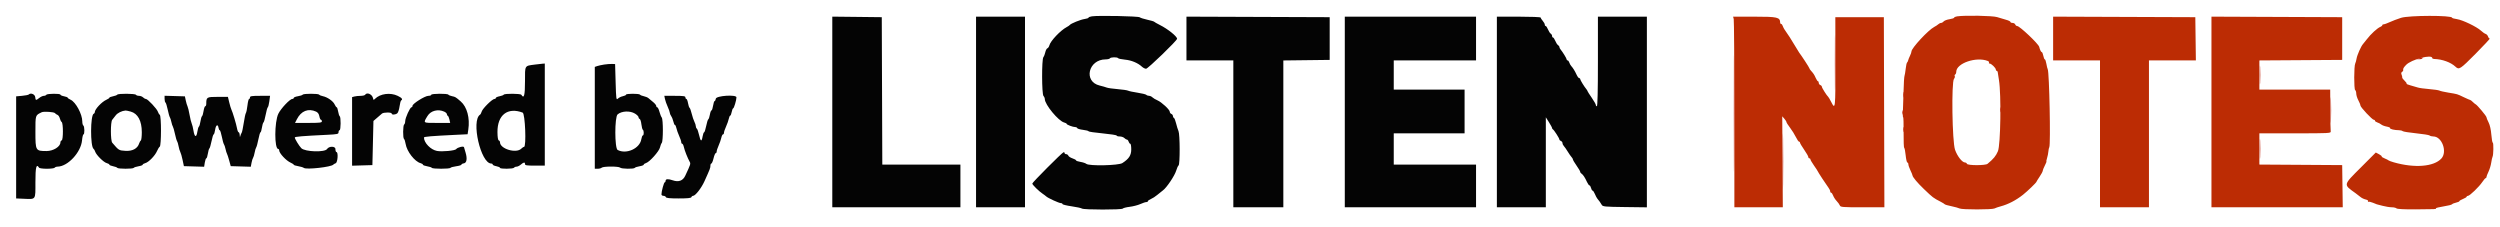 <svg id="svg" xmlns="http://www.w3.org/2000/svg" xmlns:xlink="http://www.w3.org/1999/xlink" width="400" height="36.3" viewBox="0, 0, 400,36.3"><g id="svgg"><path id="path0" d="M313.125 2.619 C 312.873 2.658,312.667 2.750,312.667 2.825 C 312.667 2.901,312.335 3.012,311.930 3.073 C 311.525 3.133,311.104 3.292,310.993 3.425 C 310.883 3.558,310.695 3.667,310.575 3.667 C 310.455 3.667,310.258 3.760,310.137 3.875 C 310.016 3.990,309.719 4.185,309.476 4.310 C 308.520 4.803,305.833 7.701,305.833 8.239 C 305.833 8.355,305.726 8.667,305.595 8.933 C 305.463 9.199,305.332 9.529,305.303 9.667 C 305.274 9.804,305.196 9.957,305.130 10.007 C 305.064 10.056,304.966 10.506,304.911 11.007 C 304.856 11.507,304.768 12.029,304.716 12.167 C 304.663 12.304,304.596 13.429,304.566 14.667 C 304.537 15.904,304.489 17.342,304.461 17.861 C 304.433 18.380,304.452 18.779,304.504 18.748 C 304.555 18.716,304.587 19.810,304.576 21.178 C 304.564 22.547,304.608 23.667,304.673 23.667 C 304.737 23.667,304.842 24.192,304.905 24.833 C 304.968 25.475,305.091 26.000,305.177 26.000 C 305.263 26.000,305.336 26.131,305.339 26.292 C 305.342 26.452,305.490 26.883,305.667 27.250 C 305.844 27.617,305.991 27.976,305.994 28.048 C 306.006 28.317,306.780 29.248,307.813 30.234 C 309.306 31.661,309.262 31.629,310.583 32.321 C 310.858 32.465,311.121 32.631,311.167 32.689 C 311.212 32.747,311.700 32.887,312.250 32.999 C 312.800 33.112,313.380 33.273,313.539 33.357 C 313.921 33.558,318.735 33.556,319.118 33.354 C 319.282 33.268,319.727 33.115,320.106 33.015 C 321.309 32.695,322.552 32.051,323.672 31.167 C 324.399 30.593,325.833 29.209,325.833 29.082 C 325.833 29.046,326.058 28.683,326.333 28.276 C 326.608 27.868,326.833 27.449,326.833 27.344 C 326.833 27.239,326.985 26.856,327.170 26.493 C 327.355 26.130,327.473 25.833,327.432 25.833 C 327.390 25.833,327.434 25.590,327.530 25.292 C 327.625 24.994,327.719 24.520,327.740 24.238 C 327.760 23.956,327.827 23.646,327.887 23.548 C 328.123 23.166,327.889 11.503,327.637 11.082 C 327.583 10.991,327.486 10.598,327.421 10.208 C 327.357 9.819,327.244 9.500,327.171 9.500 C 327.097 9.500,326.988 9.237,326.928 8.917 C 326.867 8.596,326.755 8.333,326.679 8.333 C 326.564 8.333,326.401 7.998,326.272 7.496 C 326.146 7.002,323.149 4.167,322.754 4.167 C 322.634 4.167,322.492 4.054,322.440 3.917 C 322.387 3.779,322.191 3.667,322.005 3.667 C 321.819 3.667,321.667 3.595,321.667 3.506 C 321.667 3.418,321.348 3.263,320.958 3.160 C 320.569 3.058,319.929 2.868,319.536 2.737 C 318.856 2.512,314.380 2.429,313.125 2.619 M384.167 2.853 C 383.571 3.044,382.753 3.356,382.348 3.545 C 381.944 3.734,381.513 3.889,381.390 3.889 C 381.267 3.889,381.167 3.954,381.167 4.033 C 381.167 4.112,381.039 4.226,380.882 4.286 C 380.382 4.478,379.341 5.432,378.667 6.316 C 378.438 6.616,378.171 6.949,378.075 7.056 C 377.765 7.399,377.141 8.814,377.052 9.374 C 377.005 9.672,376.908 10.029,376.835 10.167 C 376.630 10.556,376.621 14.285,376.825 14.411 C 376.921 14.471,377.000 14.723,377.000 14.971 C 377.000 15.219,377.150 15.701,377.333 16.044 C 377.517 16.386,377.667 16.761,377.667 16.879 C 377.667 17.149,379.558 19.167,379.811 19.167 C 379.915 19.167,380.000 19.237,380.000 19.322 C 380.000 19.408,380.169 19.529,380.375 19.592 C 380.581 19.655,380.863 19.803,381.000 19.922 C 381.137 20.041,381.531 20.191,381.874 20.254 C 382.216 20.318,382.461 20.428,382.418 20.498 C 382.330 20.641,383.135 20.833,383.821 20.833 C 384.066 20.833,384.338 20.900,384.425 20.982 C 384.512 21.063,385.483 21.219,386.583 21.329 C 387.683 21.438,388.655 21.596,388.742 21.680 C 388.829 21.764,389.095 21.833,389.334 21.833 C 390.713 21.833,391.609 24.280,390.625 25.359 C 389.423 26.679,386.333 26.926,383.000 25.971 C 382.587 25.853,382.212 25.713,382.167 25.660 C 382.121 25.607,381.837 25.465,381.536 25.343 C 381.235 25.221,381.027 25.084,381.074 25.038 C 381.120 24.991,380.926 24.829,380.643 24.677 L 380.128 24.401 377.731 26.801 C 374.870 29.663,374.906 29.487,376.896 30.917 C 377.152 31.100,377.510 31.377,377.694 31.531 C 377.877 31.686,378.247 31.861,378.515 31.920 C 378.803 31.983,378.958 32.101,378.892 32.206 C 378.832 32.304,378.850 32.342,378.934 32.291 C 379.018 32.239,379.348 32.307,379.668 32.441 C 379.988 32.576,380.267 32.688,380.288 32.690 C 380.309 32.693,380.721 32.800,381.205 32.929 C 381.688 33.057,382.350 33.164,382.675 33.165 C 383.000 33.166,383.345 33.245,383.441 33.341 C 383.550 33.450,384.670 33.509,386.433 33.499 C 389.781 33.478,389.838 33.475,389.751 33.334 C 389.713 33.274,390.257 33.135,390.958 33.026 C 391.660 32.917,392.275 32.763,392.325 32.685 C 392.376 32.606,392.660 32.489,392.958 32.424 C 393.256 32.360,393.500 32.252,393.500 32.185 C 393.500 32.117,393.762 31.959,394.083 31.833 C 394.404 31.707,394.667 31.543,394.667 31.469 C 394.667 31.394,394.761 31.333,394.876 31.333 C 395.159 31.333,396.652 29.894,397.167 29.125 C 397.396 28.783,397.640 28.502,397.708 28.501 C 397.777 28.501,397.833 28.421,397.833 28.325 C 397.833 28.229,397.980 27.848,398.159 27.477 C 398.338 27.107,398.535 26.454,398.597 26.027 C 398.658 25.600,398.754 25.175,398.808 25.083 C 398.958 24.830,398.990 22.833,398.844 22.833 C 398.774 22.833,398.670 22.252,398.614 21.542 C 398.551 20.745,398.382 19.997,398.173 19.590 C 397.986 19.227,397.833 18.850,397.833 18.754 C 397.833 18.566,396.349 16.792,396.104 16.688 C 396.024 16.653,395.818 16.484,395.646 16.313 C 395.474 16.141,395.291 16.000,395.240 16.000 C 395.188 16.000,394.719 15.797,394.198 15.548 C 393.095 15.023,393.245 15.067,391.750 14.822 C 391.108 14.717,390.463 14.571,390.316 14.496 C 390.168 14.421,389.418 14.311,388.649 14.251 C 387.880 14.191,387.063 14.076,386.833 13.996 C 386.604 13.915,386.090 13.765,385.692 13.664 C 385.293 13.562,385.007 13.438,385.056 13.388 C 385.106 13.339,384.961 13.126,384.734 12.916 C 384.507 12.706,384.336 12.470,384.354 12.392 C 384.372 12.314,384.326 12.111,384.252 11.942 C 384.167 11.746,384.193 11.586,384.323 11.506 C 384.436 11.436,384.522 11.332,384.514 11.273 C 384.474 10.975,384.536 10.855,384.958 10.402 C 385.789 9.510,389.167 8.624,389.167 9.298 C 389.167 9.370,389.298 9.432,389.458 9.436 C 390.754 9.469,392.113 9.960,392.874 10.669 C 393.452 11.207,393.605 11.109,396.114 8.583 C 397.435 7.254,398.442 6.167,398.352 6.167 C 398.262 6.167,398.143 6.021,398.086 5.842 C 398.029 5.663,397.856 5.477,397.700 5.427 C 397.544 5.378,397.207 5.143,396.952 4.905 C 396.271 4.274,393.993 3.182,393.103 3.060 C 392.680 3.002,392.333 2.902,392.333 2.838 C 392.333 2.434,385.433 2.447,384.167 2.853 M277.395 3.042 C 277.450 3.248,277.496 10.110,277.498 18.292 L 277.500 33.167 281.375 33.167 L 285.250 33.167 285.205 25.887 L 285.160 18.608 285.497 18.996 C 285.682 19.210,285.833 19.452,285.833 19.536 C 285.833 19.619,286.092 20.025,286.408 20.439 C 286.724 20.853,287.143 21.523,287.339 21.929 C 287.536 22.335,287.765 22.667,287.848 22.667 C 287.932 22.667,288.000 22.741,288.000 22.832 C 288.000 22.922,288.300 23.429,288.666 23.957 C 289.033 24.485,289.333 25.010,289.333 25.125 C 289.333 25.240,289.408 25.333,289.500 25.333 C 289.592 25.333,289.667 25.409,289.667 25.502 C 289.667 25.594,289.929 26.044,290.250 26.500 C 290.571 26.956,290.833 27.358,290.833 27.393 C 290.833 27.467,292.230 29.604,292.587 30.076 C 292.722 30.255,292.833 30.498,292.833 30.617 C 292.833 30.736,292.901 30.833,292.984 30.833 C 293.066 30.833,293.210 31.040,293.302 31.292 C 293.394 31.544,293.649 31.938,293.869 32.167 C 294.088 32.396,294.317 32.715,294.378 32.875 C 294.479 33.140,294.810 33.167,297.996 33.167 L 301.502 33.167 301.459 17.958 L 301.417 2.750 297.535 2.750 L 293.653 2.750 293.663 9.970 C 293.674 17.519,293.661 17.634,292.975 16.280 C 292.781 15.897,292.576 15.546,292.519 15.500 C 292.298 15.322,291.500 14.056,291.500 13.884 C 291.500 13.784,291.387 13.659,291.250 13.606 C 291.112 13.554,291.000 13.396,291.000 13.255 C 291.000 13.115,290.943 13.000,290.874 13.000 C 290.805 13.000,290.640 12.756,290.508 12.458 C 290.277 11.936,290.159 11.759,289.708 11.256 C 289.594 11.128,289.500 10.978,289.500 10.921 C 289.500 10.827,288.180 8.803,287.866 8.416 C 287.792 8.324,287.402 7.687,286.999 7.000 C 286.597 6.312,286.068 5.487,285.823 5.167 C 285.578 4.846,285.325 4.415,285.261 4.208 C 285.197 4.002,285.074 3.833,284.989 3.833 C 284.903 3.833,284.831 3.740,284.828 3.625 C 284.805 2.760,284.405 2.667,280.746 2.667 L 277.294 2.667 277.395 3.042 M328.500 6.166 L 328.500 9.667 332.250 9.667 L 336.000 9.667 336.000 21.417 L 336.000 33.167 339.917 33.167 L 343.833 33.167 343.833 21.417 L 343.833 9.667 347.587 9.667 L 351.340 9.667 351.295 6.208 L 351.250 2.750 339.875 2.707 L 328.500 2.664 328.500 6.166 M353.833 17.915 L 353.833 33.167 364.337 33.167 L 374.840 33.167 374.795 29.792 L 374.750 26.417 368.125 26.373 L 361.500 26.330 361.500 23.831 L 361.500 21.333 367.235 21.333 C 372.608 21.333,372.967 21.315,372.915 21.042 C 372.884 20.881,372.853 19.306,372.846 17.542 L 372.833 14.333 367.167 14.333 L 361.500 14.333 361.500 12.002 L 361.500 9.670 368.125 9.627 L 374.750 9.583 374.750 6.167 L 374.750 2.750 364.292 2.707 L 353.833 2.664 353.833 17.915 M318.041 9.754 C 318.201 9.817,318.290 9.935,318.239 10.017 C 318.188 10.100,318.235 10.167,318.342 10.167 C 318.605 10.167,319.327 10.866,319.330 11.125 C 319.332 11.240,319.396 11.333,319.472 11.333 C 319.549 11.333,319.622 11.427,319.636 11.542 C 319.649 11.656,319.739 12.237,319.836 12.833 C 320.213 15.169,320.094 23.206,319.667 24.197 C 319.331 24.978,318.975 25.409,318.004 26.213 C 317.662 26.496,314.803 26.492,314.708 26.208 C 314.670 26.094,314.535 26.000,314.409 26.000 C 313.955 26.000,313.173 25.008,312.808 23.969 C 312.350 22.666,312.209 13.135,312.640 12.615 C 312.762 12.468,312.817 12.275,312.762 12.185 C 312.706 12.096,312.737 11.976,312.831 11.918 C 312.924 11.861,313.000 11.668,313.000 11.490 C 313.000 10.125,316.190 9.026,318.041 9.754 " stroke="none" fill="#bc2c04" fill-rule="evenodd"></path><path id="path1" d="M174.708 2.611 C 174.410 2.653,174.167 2.748,174.167 2.822 C 174.167 2.896,173.883 2.994,173.536 3.041 C 172.913 3.124,171.328 3.764,171.167 3.996 C 171.121 4.063,170.901 4.213,170.677 4.331 C 169.684 4.855,168.078 6.546,167.900 7.257 C 167.847 7.469,167.705 7.680,167.584 7.727 C 167.463 7.773,167.312 8.060,167.246 8.364 C 167.181 8.668,167.043 9.022,166.939 9.151 C 166.662 9.494,166.679 15.079,166.958 15.358 C 167.073 15.473,167.167 15.690,167.167 15.842 C 167.167 16.725,169.355 19.374,170.276 19.605 C 170.491 19.659,170.667 19.755,170.667 19.818 C 170.667 19.957,171.668 20.333,172.040 20.333 C 172.186 20.333,172.331 20.410,172.362 20.503 C 172.393 20.596,172.812 20.719,173.293 20.776 C 173.773 20.833,174.167 20.936,174.167 21.004 C 174.167 21.073,175.179 21.224,176.417 21.339 C 177.654 21.455,178.667 21.614,178.667 21.692 C 178.667 21.770,178.886 21.833,179.155 21.833 C 179.423 21.833,179.755 21.946,179.893 22.083 C 180.030 22.221,180.218 22.333,180.310 22.333 C 180.402 22.333,180.525 22.483,180.583 22.667 C 180.642 22.850,180.759 23.000,180.845 23.000 C 180.930 23.000,181.000 23.399,181.000 23.887 C 181.000 24.845,180.646 25.396,179.583 26.090 C 178.978 26.486,174.258 26.588,173.809 26.216 C 173.676 26.105,173.252 25.964,172.867 25.903 C 172.482 25.841,172.167 25.731,172.167 25.658 C 172.167 25.585,171.911 25.441,171.598 25.338 C 171.285 25.235,170.988 25.042,170.937 24.909 C 170.886 24.776,170.729 24.667,170.589 24.667 C 170.448 24.667,170.333 24.585,170.333 24.486 C 170.333 24.387,170.257 24.331,170.164 24.362 C 169.892 24.453,165.167 29.191,165.167 29.373 C 165.167 29.561,166.249 30.622,166.826 31.000 C 167.036 31.137,167.292 31.330,167.395 31.427 C 167.677 31.693,169.441 32.500,169.740 32.500 C 169.883 32.500,170.000 32.567,170.000 32.649 C 170.000 32.732,170.656 32.893,171.458 33.009 C 172.260 33.124,173.005 33.287,173.114 33.370 C 173.383 33.578,179.512 33.581,179.646 33.374 C 179.703 33.285,180.200 33.157,180.750 33.090 C 181.300 33.023,182.065 32.825,182.449 32.651 C 182.834 32.476,183.265 32.333,183.408 32.333 C 183.550 32.333,183.667 32.267,183.667 32.187 C 183.667 32.106,183.885 31.950,184.153 31.839 C 184.420 31.728,184.870 31.438,185.153 31.194 C 185.435 30.950,185.847 30.621,186.067 30.462 C 186.662 30.036,187.955 28.110,188.193 27.294 C 188.307 26.903,188.479 26.530,188.575 26.464 C 188.812 26.303,188.798 21.490,188.559 20.974 C 188.459 20.759,188.289 20.208,188.179 19.750 C 188.070 19.292,187.910 18.892,187.824 18.861 C 187.737 18.831,187.667 18.697,187.667 18.564 C 187.667 18.431,187.554 18.280,187.417 18.227 C 187.279 18.174,187.167 18.024,187.167 17.892 C 187.167 17.553,185.857 16.336,185.184 16.050 C 184.873 15.917,184.511 15.702,184.380 15.571 C 184.250 15.440,184.013 15.333,183.855 15.333 C 183.696 15.333,183.495 15.262,183.408 15.175 C 183.321 15.088,182.688 14.933,182.000 14.830 C 181.313 14.727,180.634 14.582,180.493 14.508 C 180.352 14.435,179.602 14.323,178.827 14.261 C 178.051 14.199,177.267 14.087,177.083 14.013 C 176.900 13.939,176.389 13.792,175.949 13.687 C 173.303 13.057,174.126 9.500,176.918 9.500 C 177.227 9.500,177.527 9.425,177.583 9.333 C 177.709 9.130,178.779 9.111,178.902 9.310 C 178.951 9.388,179.444 9.494,179.998 9.544 C 181.021 9.637,182.065 10.070,182.707 10.669 C 182.903 10.851,183.201 11.000,183.371 11.000 C 183.669 11.000,188.333 6.492,188.333 6.204 C 188.333 5.823,186.849 4.633,185.583 4.000 C 185.125 3.771,184.713 3.536,184.667 3.478 C 184.621 3.421,184.133 3.277,183.583 3.159 C 183.033 3.041,182.479 2.865,182.352 2.766 C 182.119 2.586,175.797 2.458,174.708 2.611 M133.167 17.914 L 133.167 33.167 143.417 33.167 L 153.667 33.167 153.667 29.750 L 153.667 26.333 147.418 26.333 L 141.169 26.333 141.126 14.542 L 141.083 2.750 137.125 2.705 L 133.167 2.661 133.167 17.914 M156.167 17.917 L 156.167 33.167 160.083 33.167 L 164.000 33.167 164.000 17.917 L 164.000 2.667 160.083 2.667 L 156.167 2.667 156.167 17.917 M189.833 6.166 L 189.833 9.667 193.583 9.667 L 197.333 9.667 197.333 21.417 L 197.333 33.167 201.333 33.167 L 205.333 33.167 205.333 21.420 L 205.333 9.673 209.042 9.628 L 212.750 9.583 212.750 6.167 L 212.750 2.750 201.292 2.707 L 189.833 2.664 189.833 6.166 M215.167 17.917 L 215.167 33.167 225.667 33.167 L 236.167 33.167 236.167 29.750 L 236.167 26.333 229.583 26.333 L 223.000 26.333 223.000 23.833 L 223.000 21.333 228.667 21.333 L 234.333 21.333 234.333 17.833 L 234.333 14.333 228.667 14.333 L 223.000 14.333 223.000 12.000 L 223.000 9.667 229.583 9.667 L 236.167 9.667 236.167 6.167 L 236.167 2.667 225.667 2.667 L 215.167 2.667 215.167 17.917 M239.500 17.917 L 239.500 33.167 243.417 33.167 L 247.333 33.167 247.333 25.967 L 247.333 18.768 247.833 19.556 C 248.108 19.990,248.333 20.411,248.333 20.492 C 248.333 20.573,248.390 20.664,248.458 20.694 C 248.629 20.770,249.500 22.123,249.500 22.312 C 249.500 22.396,249.612 22.508,249.750 22.560 C 249.887 22.613,250.000 22.766,250.000 22.900 C 250.000 23.033,250.097 23.242,250.215 23.363 C 250.333 23.484,250.611 23.883,250.833 24.250 C 251.056 24.617,251.334 25.016,251.452 25.137 C 251.570 25.258,251.667 25.428,251.667 25.514 C 251.667 25.600,251.929 26.044,252.250 26.500 C 252.571 26.956,252.833 27.402,252.833 27.490 C 252.833 27.578,252.927 27.710,253.042 27.783 C 253.291 27.943,253.585 28.390,253.922 29.125 C 254.059 29.423,254.237 29.667,254.318 29.667 C 254.398 29.667,254.511 29.854,254.568 30.083 C 254.626 30.313,254.737 30.500,254.816 30.500 C 254.895 30.500,255.059 30.744,255.181 31.042 C 255.303 31.340,255.481 31.674,255.576 31.786 C 255.860 32.117,256.072 32.415,256.268 32.759 C 256.441 33.062,256.686 33.086,259.976 33.128 L 263.500 33.173 263.500 17.920 L 263.500 2.667 259.583 2.667 L 255.667 2.667 255.667 9.833 C 255.667 14.500,255.609 17.000,255.500 17.000 C 255.408 17.000,255.333 16.906,255.333 16.792 C 255.333 16.677,255.033 16.151,254.666 15.623 C 254.300 15.095,254.000 14.623,254.000 14.575 C 254.000 14.526,253.924 14.395,253.831 14.285 C 253.481 13.868,252.833 12.812,252.833 12.659 C 252.833 12.572,252.759 12.500,252.669 12.500 C 252.578 12.500,252.392 12.256,252.256 11.958 C 251.977 11.351,251.680 10.870,251.386 10.548 C 251.277 10.429,251.141 10.182,251.083 9.999 C 251.025 9.816,250.908 9.667,250.822 9.667 C 250.737 9.667,250.667 9.595,250.667 9.507 C 250.667 9.354,250.019 8.298,249.669 7.882 C 249.576 7.771,249.500 7.606,249.500 7.515 C 249.500 7.424,249.402 7.290,249.282 7.217 C 249.162 7.143,248.965 6.840,248.845 6.542 C 248.725 6.244,248.560 6.000,248.480 6.000 C 248.399 6.000,248.333 5.891,248.333 5.758 C 248.333 5.625,248.235 5.457,248.115 5.383 C 247.995 5.310,247.799 5.006,247.678 4.708 C 247.558 4.410,247.394 4.167,247.313 4.167 C 247.233 4.167,247.167 4.066,247.167 3.942 C 247.167 3.819,247.017 3.545,246.833 3.333 C 246.650 3.122,246.500 2.885,246.500 2.808 C 246.500 2.730,244.925 2.667,243.000 2.667 L 239.500 2.667 239.500 17.917 M85.583 10.332 C 83.903 10.556,84.000 10.391,84.000 13.019 C 84.000 15.279,83.843 15.857,83.417 15.167 C 83.289 14.961,80.721 14.944,80.595 15.148 C 80.545 15.229,80.240 15.345,79.919 15.405 C 79.597 15.466,79.333 15.587,79.333 15.674 C 79.333 15.762,79.231 15.833,79.107 15.833 C 78.765 15.833,77.220 17.357,77.079 17.833 C 77.011 18.063,76.891 18.292,76.812 18.343 C 75.343 19.292,76.917 26.167,78.603 26.167 C 78.730 26.167,78.833 26.238,78.833 26.326 C 78.833 26.413,79.096 26.534,79.417 26.594 C 79.737 26.655,80.000 26.770,80.000 26.852 C 80.000 27.057,82.123 27.039,82.250 26.833 C 82.307 26.742,82.487 26.667,82.651 26.667 C 82.815 26.667,83.122 26.517,83.333 26.333 C 83.791 25.936,84.000 25.910,84.000 26.250 C 84.000 26.455,84.287 26.500,85.583 26.500 L 87.167 26.500 87.167 18.333 L 87.167 10.167 86.792 10.194 C 86.585 10.209,86.042 10.271,85.583 10.332 M96.667 10.328 C 96.254 10.392,95.748 10.503,95.542 10.575 L 95.167 10.706 95.167 18.853 L 95.167 27.000 95.633 27.000 C 95.890 27.000,96.178 26.922,96.272 26.828 C 96.502 26.598,98.992 26.592,99.221 26.821 C 99.434 27.034,101.441 27.064,101.570 26.855 C 101.619 26.776,101.961 26.662,102.330 26.603 C 102.698 26.544,103.000 26.427,103.000 26.343 C 103.000 26.258,103.169 26.141,103.375 26.082 C 103.923 25.926,105.467 24.199,105.595 23.599 C 105.656 23.315,105.785 22.984,105.883 22.863 C 106.118 22.571,106.116 19.091,105.880 18.803 C 105.780 18.682,105.614 18.265,105.510 17.875 C 105.406 17.485,105.248 17.167,105.160 17.167 C 105.072 17.167,105.000 17.069,105.000 16.951 C 105.000 16.832,104.773 16.550,104.495 16.326 C 104.217 16.101,103.884 15.822,103.754 15.706 C 103.625 15.590,103.288 15.449,103.006 15.393 C 102.724 15.336,102.453 15.225,102.403 15.145 C 102.286 14.955,100.167 14.956,100.167 15.146 C 100.167 15.226,99.937 15.338,99.657 15.394 C 99.377 15.450,99.020 15.623,98.865 15.778 C 98.600 16.043,98.578 15.884,98.500 13.155 L 98.417 10.250 97.917 10.231 C 97.642 10.220,97.079 10.264,96.667 10.328 M4.606 15.116 C 4.533 15.189,4.049 15.286,3.529 15.332 L 2.583 15.417 2.583 23.583 L 2.583 31.750 3.747 31.800 C 5.790 31.888,5.667 32.057,5.667 29.163 C 5.667 26.720,5.815 26.129,6.250 26.833 C 6.307 26.925,6.869 27.000,7.500 27.000 C 8.131 27.000,8.693 26.925,8.750 26.833 C 8.807 26.742,9.017 26.664,9.218 26.661 C 10.848 26.638,12.951 24.376,13.126 22.458 C 13.174 21.931,13.278 21.500,13.356 21.500 C 13.558 21.500,13.537 20.209,13.333 20.083 C 13.242 20.027,13.167 19.733,13.167 19.432 C 13.167 18.271,12.114 16.319,11.292 15.955 C 11.040 15.843,10.833 15.699,10.833 15.634 C 10.833 15.568,10.571 15.466,10.250 15.406 C 9.929 15.345,9.667 15.230,9.667 15.148 C 9.667 14.943,7.544 14.961,7.417 15.167 C 7.360 15.258,7.178 15.333,7.013 15.333 C 6.847 15.333,6.521 15.483,6.288 15.667 C 5.741 16.097,5.699 16.089,5.636 15.542 C 5.583 15.078,4.919 14.804,4.606 15.116 M18.762 15.148 C 18.711 15.229,18.407 15.345,18.085 15.405 C 17.763 15.466,17.500 15.568,17.500 15.634 C 17.500 15.699,17.283 15.848,17.018 15.965 C 16.290 16.288,15.167 17.484,15.167 17.937 C 15.167 18.048,15.092 18.164,15.000 18.195 C 14.450 18.378,14.429 23.469,14.976 23.822 C 15.056 23.874,15.171 24.075,15.231 24.269 C 15.396 24.795,16.581 25.972,17.071 26.095 C 17.307 26.154,17.500 26.266,17.500 26.344 C 17.500 26.421,17.763 26.534,18.085 26.595 C 18.407 26.655,18.711 26.771,18.762 26.852 C 18.880 27.043,21.285 27.046,21.403 26.855 C 21.452 26.776,21.794 26.662,22.163 26.603 C 22.532 26.544,22.833 26.430,22.833 26.349 C 22.833 26.269,23.018 26.156,23.243 26.100 C 23.780 25.965,24.812 24.905,25.124 24.167 C 25.260 23.846,25.456 23.530,25.560 23.464 C 25.821 23.301,25.824 18.535,25.564 18.369 C 25.462 18.303,25.325 18.080,25.260 17.872 C 25.118 17.416,23.632 15.833,23.346 15.833 C 23.234 15.833,23.030 15.721,22.893 15.583 C 22.755 15.446,22.465 15.333,22.248 15.333 C 22.031 15.333,21.807 15.258,21.750 15.167 C 21.623 14.961,18.888 14.944,18.762 15.148 M48.430 15.145 C 48.381 15.224,48.039 15.338,47.670 15.397 C 47.302 15.456,47.000 15.578,47.000 15.669 C 47.000 15.759,46.895 15.833,46.766 15.833 C 46.384 15.833,44.947 17.355,44.538 18.193 C 43.900 19.499,43.886 23.833,44.519 23.833 C 44.600 23.833,44.667 23.931,44.667 24.049 C 44.667 24.515,45.778 25.707,46.518 26.035 C 46.783 26.152,47.000 26.298,47.000 26.359 C 47.000 26.421,47.319 26.523,47.708 26.588 C 48.098 26.652,48.506 26.777,48.616 26.865 C 48.999 27.174,53.043 26.720,53.333 26.336 C 53.379 26.275,53.548 26.177,53.708 26.118 C 54.032 25.999,54.149 24.333,53.833 24.333 C 53.742 24.333,53.667 24.114,53.667 23.847 C 53.667 23.364,52.633 23.361,52.330 23.842 C 51.977 24.401,48.801 24.301,48.212 23.712 C 47.870 23.370,47.167 22.219,47.167 22.002 C 47.167 21.861,48.346 21.762,52.292 21.571 C 54.005 21.488,54.167 21.452,54.167 21.157 C 54.167 20.979,54.242 20.833,54.333 20.833 C 54.538 20.833,54.559 18.723,54.355 18.597 C 54.276 18.548,54.162 18.206,54.103 17.837 C 54.044 17.468,53.940 17.167,53.872 17.167 C 53.804 17.167,53.655 16.960,53.542 16.708 C 53.304 16.180,52.381 15.535,51.657 15.390 C 51.384 15.335,51.119 15.225,51.070 15.145 C 50.953 14.956,48.547 14.956,48.430 15.145 M58.417 15.167 C 58.360 15.258,58.037 15.334,57.698 15.336 C 57.360 15.337,56.915 15.383,56.708 15.438 L 56.333 15.539 56.333 21.025 L 56.333 26.512 57.958 26.464 L 59.583 26.417 59.667 22.885 L 59.750 19.353 60.333 18.849 C 60.654 18.571,61.007 18.266,61.118 18.172 C 61.376 17.951,62.667 17.947,62.667 18.167 C 62.667 18.414,63.322 18.369,63.587 18.104 C 63.713 17.977,63.868 17.488,63.930 17.017 C 63.993 16.545,64.109 16.119,64.189 16.070 C 64.483 15.888,64.315 15.666,63.635 15.337 C 62.453 14.766,60.842 14.976,60.000 15.812 C 59.778 16.031,59.743 16.023,59.690 15.738 C 59.569 15.082,58.708 14.696,58.417 15.167 M69.000 15.167 C 69.000 15.258,68.793 15.333,68.540 15.333 C 67.995 15.333,66.000 16.587,66.000 16.930 C 66.000 17.060,65.927 17.167,65.838 17.167 C 65.606 17.167,64.833 18.869,64.833 19.381 C 64.833 19.619,64.758 19.860,64.667 19.917 C 64.463 20.043,64.443 22.112,64.645 22.236 C 64.724 22.286,64.840 22.643,64.902 23.030 C 65.095 24.235,66.362 25.865,67.292 26.106 C 67.498 26.159,67.667 26.269,67.667 26.349 C 67.667 26.430,67.968 26.544,68.337 26.603 C 68.706 26.662,69.048 26.776,69.097 26.855 C 69.214 27.044,71.953 27.044,72.070 26.855 C 72.119 26.776,72.536 26.661,72.996 26.600 C 73.457 26.538,73.833 26.421,73.833 26.339 C 73.833 26.257,74.002 26.166,74.208 26.137 C 74.673 26.071,74.786 25.395,74.495 24.422 C 74.384 24.052,74.269 23.659,74.238 23.548 C 74.178 23.332,73.178 23.580,72.993 23.856 C 72.825 24.107,70.749 24.306,69.917 24.150 C 68.911 23.962,67.833 22.851,67.833 22.001 C 67.833 21.861,69.011 21.762,72.950 21.571 L 74.816 21.480 74.930 20.719 C 75.205 18.887,74.728 17.113,73.726 16.239 C 72.919 15.535,72.855 15.496,72.333 15.392 C 72.054 15.336,71.786 15.225,71.737 15.145 C 71.610 14.940,69.000 14.961,69.000 15.167 M26.333 15.817 C 26.333 16.090,26.398 16.353,26.476 16.402 C 26.555 16.451,26.716 16.961,26.834 17.537 C 26.953 18.112,27.105 18.658,27.172 18.750 C 27.240 18.842,27.350 19.179,27.417 19.500 C 27.484 19.821,27.592 20.158,27.658 20.250 C 27.724 20.342,27.874 20.867,27.991 21.417 C 28.108 21.967,28.261 22.492,28.330 22.583 C 28.400 22.675,28.509 23.040,28.573 23.396 C 28.637 23.751,28.760 24.163,28.845 24.312 C 28.931 24.461,29.096 25.033,29.212 25.583 L 29.424 26.583 31.042 26.631 L 32.661 26.679 32.768 26.006 C 32.828 25.636,32.937 25.333,33.011 25.333 C 33.085 25.333,33.197 24.995,33.259 24.581 C 33.321 24.168,33.430 23.793,33.501 23.749 C 33.572 23.706,33.727 23.182,33.846 22.585 C 33.964 21.988,34.118 21.500,34.187 21.500 C 34.256 21.500,34.364 21.159,34.426 20.743 C 34.543 19.963,34.871 19.800,34.970 20.471 C 34.999 20.670,35.083 20.833,35.157 20.833 C 35.230 20.833,35.382 21.302,35.494 21.875 C 35.606 22.448,35.757 22.992,35.830 23.083 C 35.902 23.175,36.016 23.512,36.084 23.833 C 36.151 24.154,36.253 24.492,36.311 24.583 C 36.369 24.675,36.529 25.162,36.667 25.667 L 36.918 26.583 38.523 26.631 L 40.127 26.678 40.245 26.047 C 40.310 25.701,40.422 25.342,40.493 25.250 C 40.565 25.158,40.677 24.783,40.743 24.417 C 40.809 24.050,40.922 23.675,40.993 23.583 C 41.065 23.492,41.222 22.910,41.342 22.292 C 41.463 21.673,41.614 21.167,41.678 21.167 C 41.743 21.167,41.846 20.831,41.907 20.421 C 41.969 20.010,42.081 19.636,42.157 19.589 C 42.233 19.542,42.389 18.997,42.505 18.377 C 42.621 17.757,42.774 17.211,42.847 17.164 C 42.919 17.116,43.030 16.685,43.094 16.205 L 43.210 15.333 41.605 15.333 C 40.289 15.333,40.000 15.378,40.000 15.583 C 40.000 15.721,39.935 15.833,39.855 15.833 C 39.775 15.833,39.657 16.301,39.592 16.873 C 39.527 17.445,39.415 17.989,39.343 18.082 C 39.270 18.174,39.116 18.887,39.000 19.667 C 38.884 20.446,38.732 21.158,38.663 21.250 C 38.593 21.342,38.499 21.567,38.454 21.750 C 38.392 22.004,38.367 21.974,38.353 21.625 C 38.342 21.373,38.267 21.167,38.185 21.167 C 38.104 21.167,37.987 20.885,37.925 20.542 C 37.803 19.860,37.215 17.900,37.012 17.500 C 36.942 17.362,36.791 16.856,36.676 16.375 L 36.467 15.500 34.836 15.500 C 33.064 15.500,33.009 15.534,33.002 16.625 C 33.001 16.831,32.930 17.000,32.844 17.000 C 32.757 17.000,32.636 17.338,32.574 17.752 C 32.512 18.166,32.400 18.542,32.324 18.589 C 32.248 18.636,32.135 19.011,32.074 19.423 C 32.012 19.834,31.900 20.209,31.824 20.256 C 31.748 20.303,31.635 20.680,31.573 21.094 C 31.428 22.064,31.126 21.970,30.957 20.903 C 30.885 20.452,30.756 19.933,30.669 19.750 C 30.582 19.567,30.429 18.939,30.328 18.355 C 30.227 17.771,30.082 17.171,30.005 17.022 C 29.929 16.872,29.802 16.450,29.725 16.083 L 29.583 15.417 27.958 15.369 L 26.333 15.321 26.333 15.817 M106.392 15.833 C 106.447 16.108,106.644 16.667,106.829 17.074 C 107.015 17.482,107.167 17.915,107.167 18.037 C 107.167 18.159,107.270 18.407,107.395 18.588 C 107.521 18.769,107.677 19.160,107.742 19.458 C 107.807 19.756,107.919 20.000,107.992 20.000 C 108.065 20.000,108.170 20.225,108.225 20.500 C 108.280 20.775,108.477 21.333,108.662 21.741 C 108.848 22.148,109.000 22.598,109.000 22.741 C 109.000 22.883,109.069 23.000,109.153 23.000 C 109.238 23.000,109.359 23.244,109.422 23.542 C 109.537 24.078,110.019 25.298,110.351 25.891 C 110.526 26.205,110.508 26.261,109.638 28.120 C 109.261 28.924,108.577 29.175,107.646 28.851 C 106.916 28.597,106.500 28.620,106.500 28.917 C 106.500 29.054,106.438 29.167,106.362 29.167 C 106.229 29.167,105.833 30.610,105.833 31.096 C 105.833 31.227,105.977 31.333,106.153 31.333 C 106.328 31.333,106.503 31.427,106.542 31.542 C 106.592 31.693,107.154 31.750,108.583 31.750 C 110.013 31.750,110.575 31.693,110.625 31.542 C 110.663 31.427,110.782 31.333,110.890 31.333 C 111.254 31.333,112.210 30.111,112.708 29.011 C 113.610 27.016,113.667 26.869,113.667 26.516 C 113.667 26.324,113.734 26.167,113.817 26.167 C 113.899 26.167,114.057 25.792,114.167 25.333 C 114.277 24.875,114.434 24.500,114.517 24.500 C 114.599 24.500,114.667 24.383,114.667 24.241 C 114.667 24.098,114.808 23.667,114.981 23.283 C 115.154 22.898,115.348 22.340,115.411 22.042 C 115.475 21.744,115.596 21.500,115.680 21.500 C 115.764 21.500,115.833 21.383,115.833 21.241 C 115.833 21.098,115.985 20.648,116.171 20.241 C 116.356 19.833,116.553 19.275,116.608 19.000 C 116.663 18.725,116.766 18.500,116.836 18.500 C 116.906 18.500,117.012 18.237,117.072 17.917 C 117.133 17.596,117.238 17.333,117.306 17.333 C 117.437 17.333,117.833 16.011,117.833 15.575 C 117.833 15.096,114.599 15.308,114.530 15.792 C 114.501 15.998,114.416 16.167,114.341 16.167 C 114.266 16.167,114.154 16.504,114.092 16.917 C 114.030 17.329,113.916 17.667,113.838 17.667 C 113.760 17.667,113.645 17.966,113.583 18.332 C 113.522 18.699,113.406 19.039,113.326 19.088 C 113.247 19.137,113.093 19.625,112.986 20.172 C 112.878 20.719,112.731 21.167,112.660 21.167 C 112.588 21.167,112.479 21.467,112.417 21.833 C 112.263 22.745,112.091 22.670,111.849 21.586 C 111.736 21.084,111.574 20.629,111.489 20.576 C 111.403 20.524,111.333 20.354,111.332 20.198 C 111.332 20.043,111.229 19.721,111.105 19.482 C 110.980 19.244,110.786 18.662,110.672 18.190 C 110.559 17.718,110.406 17.295,110.331 17.249 C 110.257 17.203,110.145 16.865,110.083 16.499 C 110.021 16.133,109.902 15.833,109.819 15.833 C 109.735 15.833,109.667 15.721,109.667 15.583 C 109.667 15.378,109.368 15.333,107.979 15.333 L 106.292 15.333 106.392 15.833 M20.911 17.852 C 22.058 18.170,22.689 19.341,22.689 21.150 C 22.689 21.828,22.619 22.428,22.534 22.483 C 22.448 22.538,22.327 22.749,22.264 22.951 C 22.009 23.766,21.194 24.207,20.075 24.136 C 19.015 24.069,19.019 24.071,17.961 22.837 C 17.672 22.501,17.672 19.500,17.960 19.163 C 18.076 19.027,18.324 18.711,18.512 18.460 C 18.805 18.070,19.485 17.733,20.083 17.683 C 20.175 17.675,20.548 17.751,20.911 17.852 M50.573 17.859 C 50.857 17.988,51.029 18.233,51.099 18.609 C 51.157 18.916,51.270 19.167,51.352 19.167 C 51.433 19.167,51.500 19.279,51.500 19.417 C 51.500 19.626,51.150 19.667,49.351 19.667 L 47.203 19.667 47.504 19.076 C 48.184 17.742,49.324 17.290,50.573 17.859 M71.075 17.860 C 71.309 17.966,71.500 18.148,71.500 18.263 C 71.500 18.378,71.566 18.497,71.646 18.528 C 71.727 18.558,71.845 18.827,71.910 19.125 L 72.026 19.667 69.935 19.667 C 67.615 19.667,67.693 19.724,68.403 18.553 C 68.916 17.708,70.080 17.406,71.075 17.860 M83.625 18.017 C 84.024 18.168,84.238 23.500,83.845 23.500 C 83.760 23.500,83.560 23.630,83.402 23.789 C 82.591 24.600,80.000 23.820,80.000 22.765 C 80.000 22.635,79.911 22.498,79.803 22.462 C 79.675 22.420,79.601 21.952,79.594 21.145 C 79.570 18.391,81.221 17.109,83.625 18.017 M8.807 18.110 C 8.867 18.201,9.038 18.319,9.187 18.374 C 9.336 18.428,9.510 18.685,9.575 18.943 C 9.640 19.202,9.771 19.462,9.867 19.521 C 10.127 19.681,10.133 22.372,9.874 22.459 C 9.760 22.497,9.667 22.640,9.667 22.778 C 9.667 23.460,8.539 24.167,7.451 24.167 C 5.695 24.167,5.667 24.119,5.667 21.114 C 5.667 18.372,5.637 18.465,6.667 17.961 C 7.010 17.793,8.672 17.909,8.807 18.110 M101.605 18.180 C 101.914 18.371,102.167 18.627,102.167 18.750 C 102.167 18.872,102.249 19.000,102.350 19.033 C 102.450 19.067,102.573 19.450,102.622 19.884 C 102.671 20.319,102.776 20.715,102.855 20.764 C 103.044 20.880,103.044 21.667,102.855 21.667 C 102.775 21.667,102.666 21.942,102.611 22.279 C 102.371 23.760,100.212 24.738,98.822 23.994 C 98.333 23.732,98.329 18.721,98.817 18.302 C 99.468 17.745,100.806 17.686,101.605 18.180 " stroke="none" fill="#040404" fill-rule="evenodd"></path><path id="path2" d="M293.576 10.083 C 293.576 14.025,293.598 15.614,293.625 13.614 C 293.651 11.614,293.651 8.389,293.625 6.447 C 293.598 4.505,293.576 6.142,293.576 10.083 M277.413 18.167 C 277.413 26.462,277.433 29.856,277.458 25.708 C 277.483 21.560,277.483 14.773,277.458 10.625 C 277.433 6.477,277.413 9.871,277.413 18.167 M387.083 9.333 L 386.583 9.461 387.032 9.480 C 387.279 9.491,387.527 9.425,387.583 9.333 C 387.640 9.242,387.663 9.176,387.635 9.186 C 387.607 9.197,387.358 9.263,387.083 9.333 M361.566 12.000 C 361.566 13.329,361.592 13.873,361.624 13.208 C 361.655 12.544,361.655 11.456,361.624 10.792 C 361.592 10.127,361.566 10.671,361.566 12.000 M372.903 17.583 C 372.903 19.417,372.928 20.189,372.957 19.301 C 372.987 18.412,372.988 16.912,372.958 15.967 C 372.928 15.023,372.904 15.750,372.903 17.583 M304.545 15.167 C 304.545 15.579,304.578 15.748,304.618 15.542 C 304.657 15.335,304.657 14.998,304.618 14.792 C 304.578 14.585,304.545 14.754,304.545 15.167 M320.042 17.583 C 320.044 17.950,320.078 18.080,320.118 17.873 C 320.158 17.666,320.156 17.366,320.115 17.206 C 320.073 17.047,320.040 17.217,320.042 17.583 M304.372 18.000 C 304.372 18.321,304.406 18.452,304.448 18.292 C 304.490 18.131,304.490 17.869,304.448 17.708 C 304.406 17.548,304.372 17.679,304.372 18.000 M285.243 25.833 C 285.243 29.821,285.265 31.452,285.291 29.458 C 285.318 27.465,285.318 24.202,285.291 22.208 C 285.265 20.215,285.243 21.846,285.243 25.833 M304.542 20.750 C 304.544 21.117,304.578 21.247,304.618 21.040 C 304.658 20.832,304.656 20.532,304.615 20.373 C 304.573 20.214,304.540 20.383,304.542 20.750 M361.567 23.833 C 361.567 25.254,361.593 25.835,361.624 25.125 C 361.655 24.415,361.655 23.252,361.624 22.542 C 361.593 21.831,361.567 22.412,361.567 23.833 " stroke="none" fill="#c01c04" fill-rule="evenodd"></path><path id="path3" d="" stroke="none" fill="#341c04" fill-rule="evenodd"></path><path id="path4" d="" stroke="none" fill="#042004" fill-rule="evenodd"></path></g></svg>